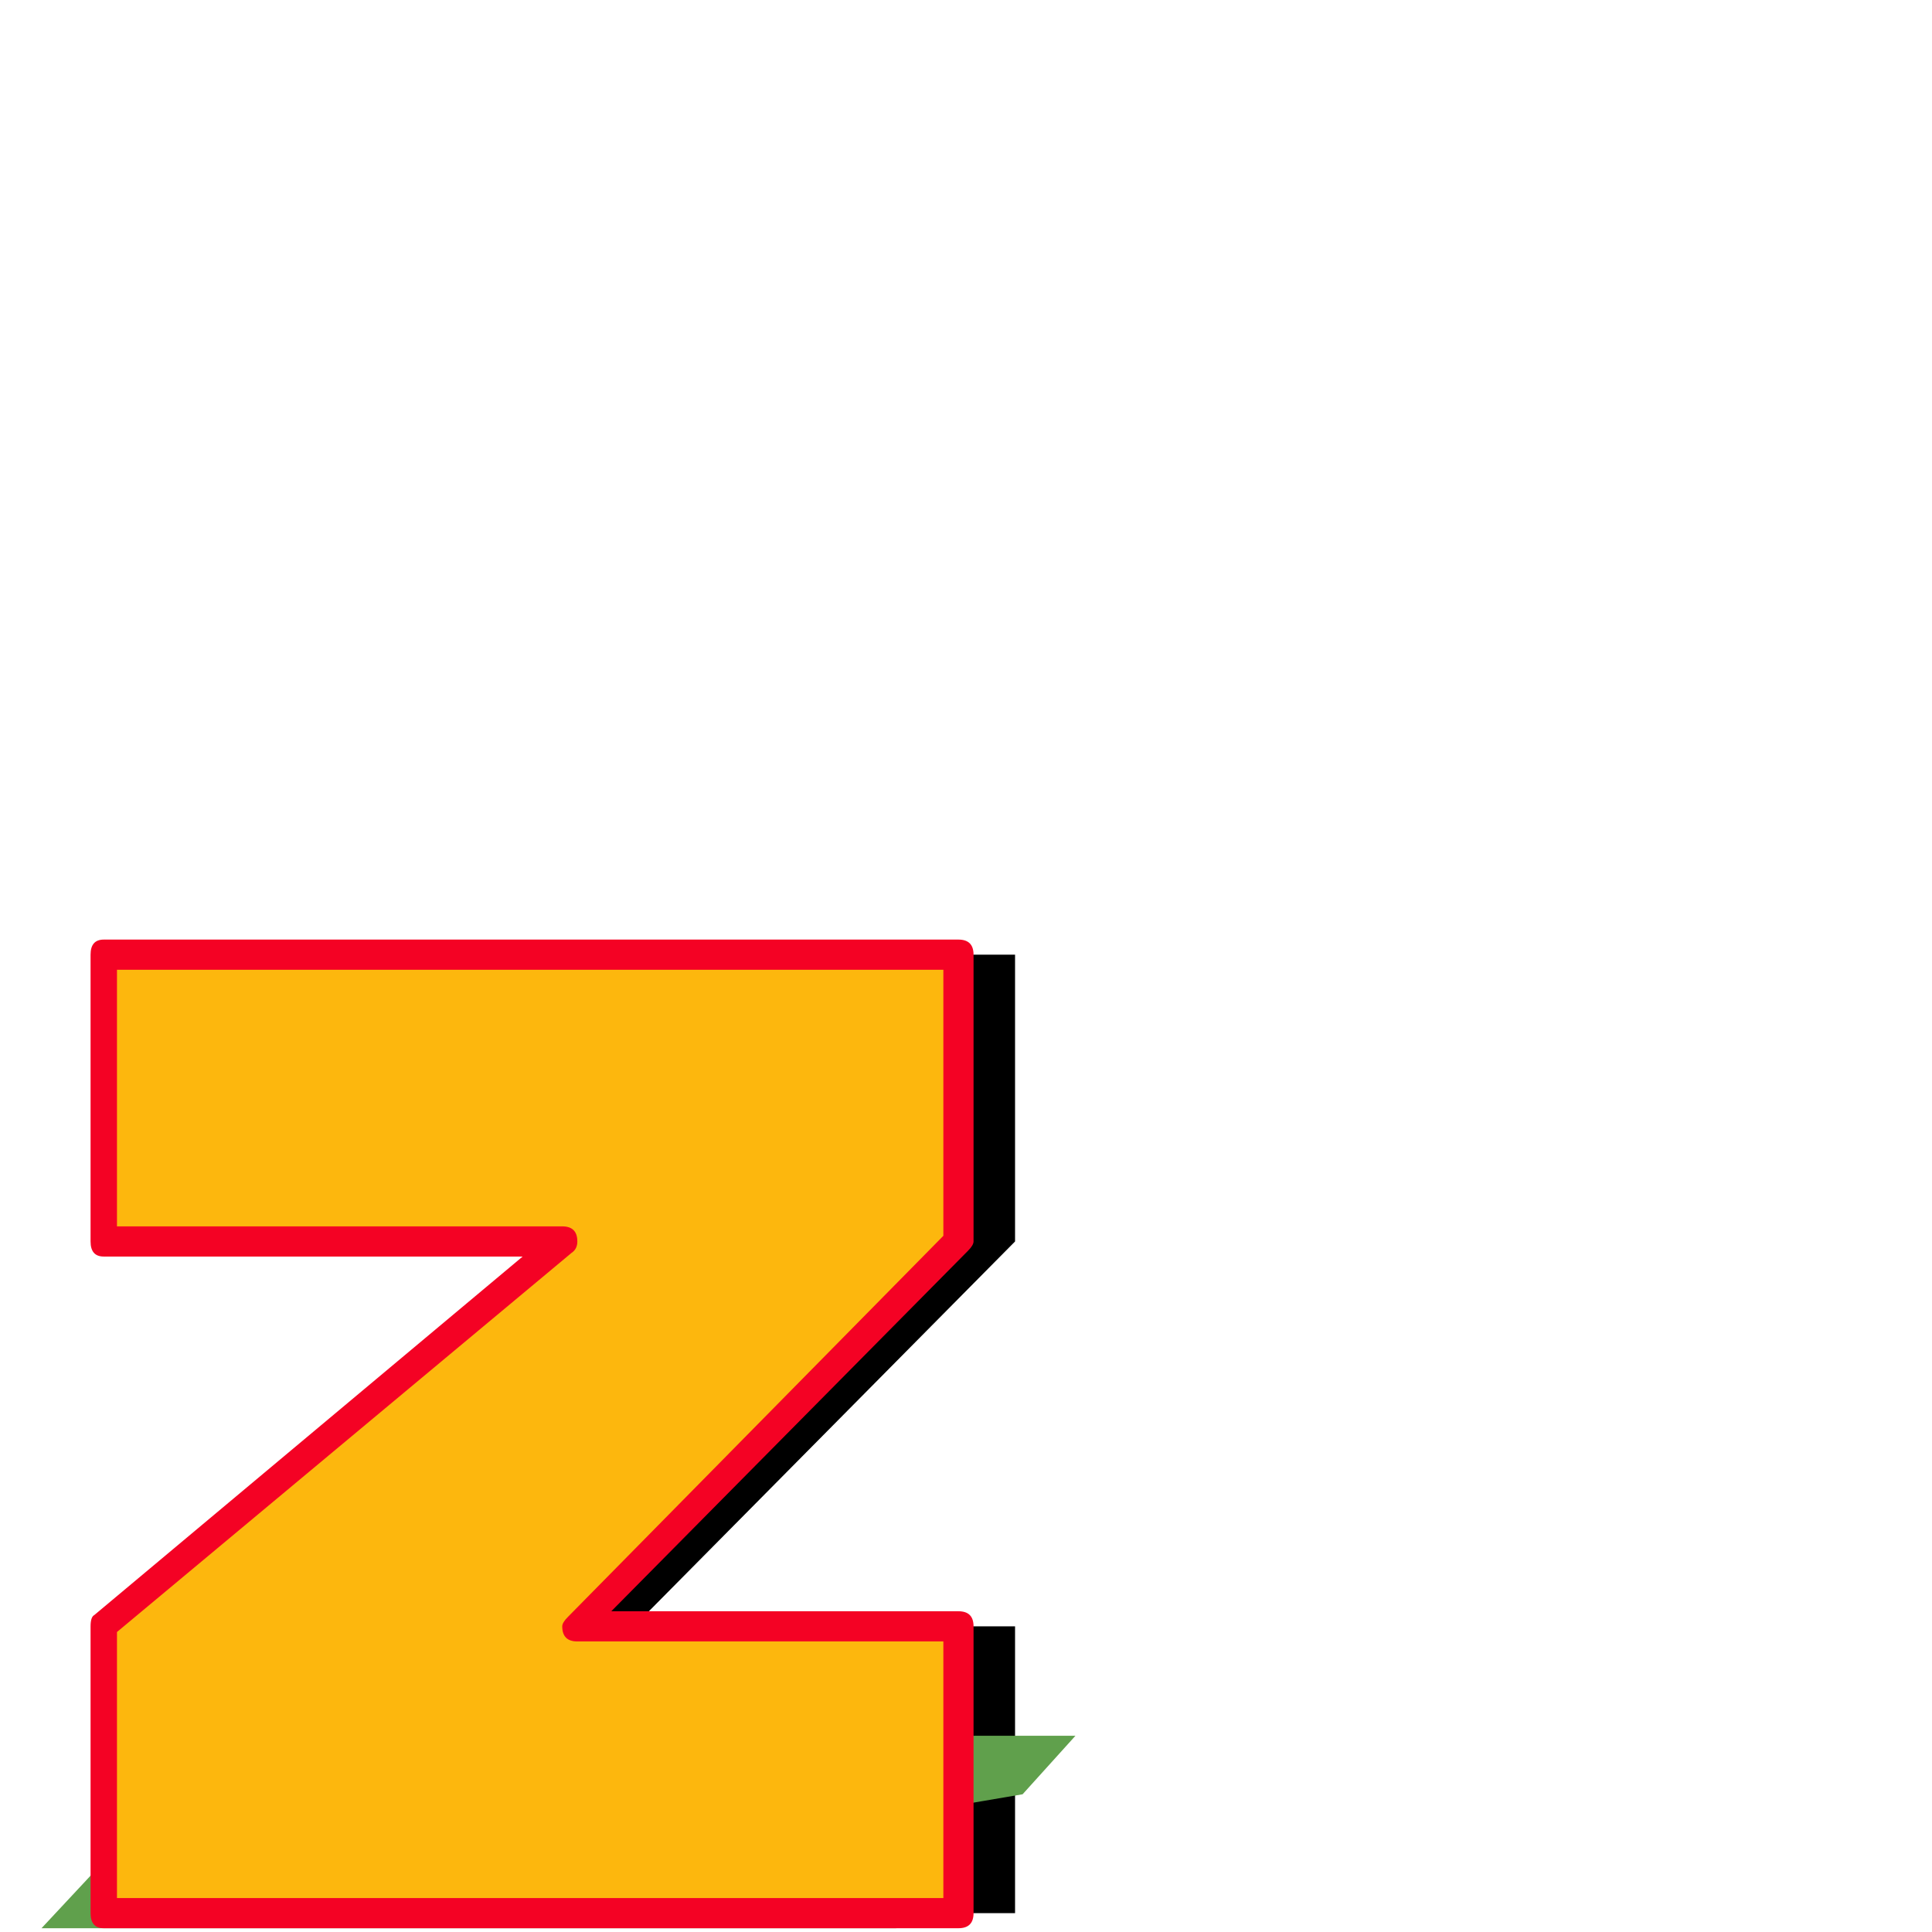<svg xmlns="http://www.w3.org/2000/svg" viewBox="0 -1024 1024 1024">
	<path fill="#000000" d="M85 -10V-162L328 -366H85V-518H538V-366L336 -162H538V-10Z"/>
	<path fill="#60a04c" d="M22 -2L50 -32L332 -73H89L117 -104H570L542 -73L301 -32H503L475 -2Z"/>
	<path fill="#fdb70d" d="M50 -10V-162L293 -366H50V-518H503V-366L301 -162H503V-10Z"/>
	<path fill="#f40224" d="M48 -10V-162Q48 -167 50 -168L277 -358H55Q48 -358 48 -366V-518Q48 -526 55 -526H508Q516 -526 516 -518V-366Q516 -364 513 -361L324 -170H508Q516 -170 516 -162V-10Q516 -2 508 -2H55Q48 -2 48 -10ZM62 -18H500V-154H306Q298 -154 298 -162Q298 -164 301 -167L500 -369V-510H62V-374H298Q306 -374 306 -366Q306 -362 303 -360L62 -159Z"/>
</svg>